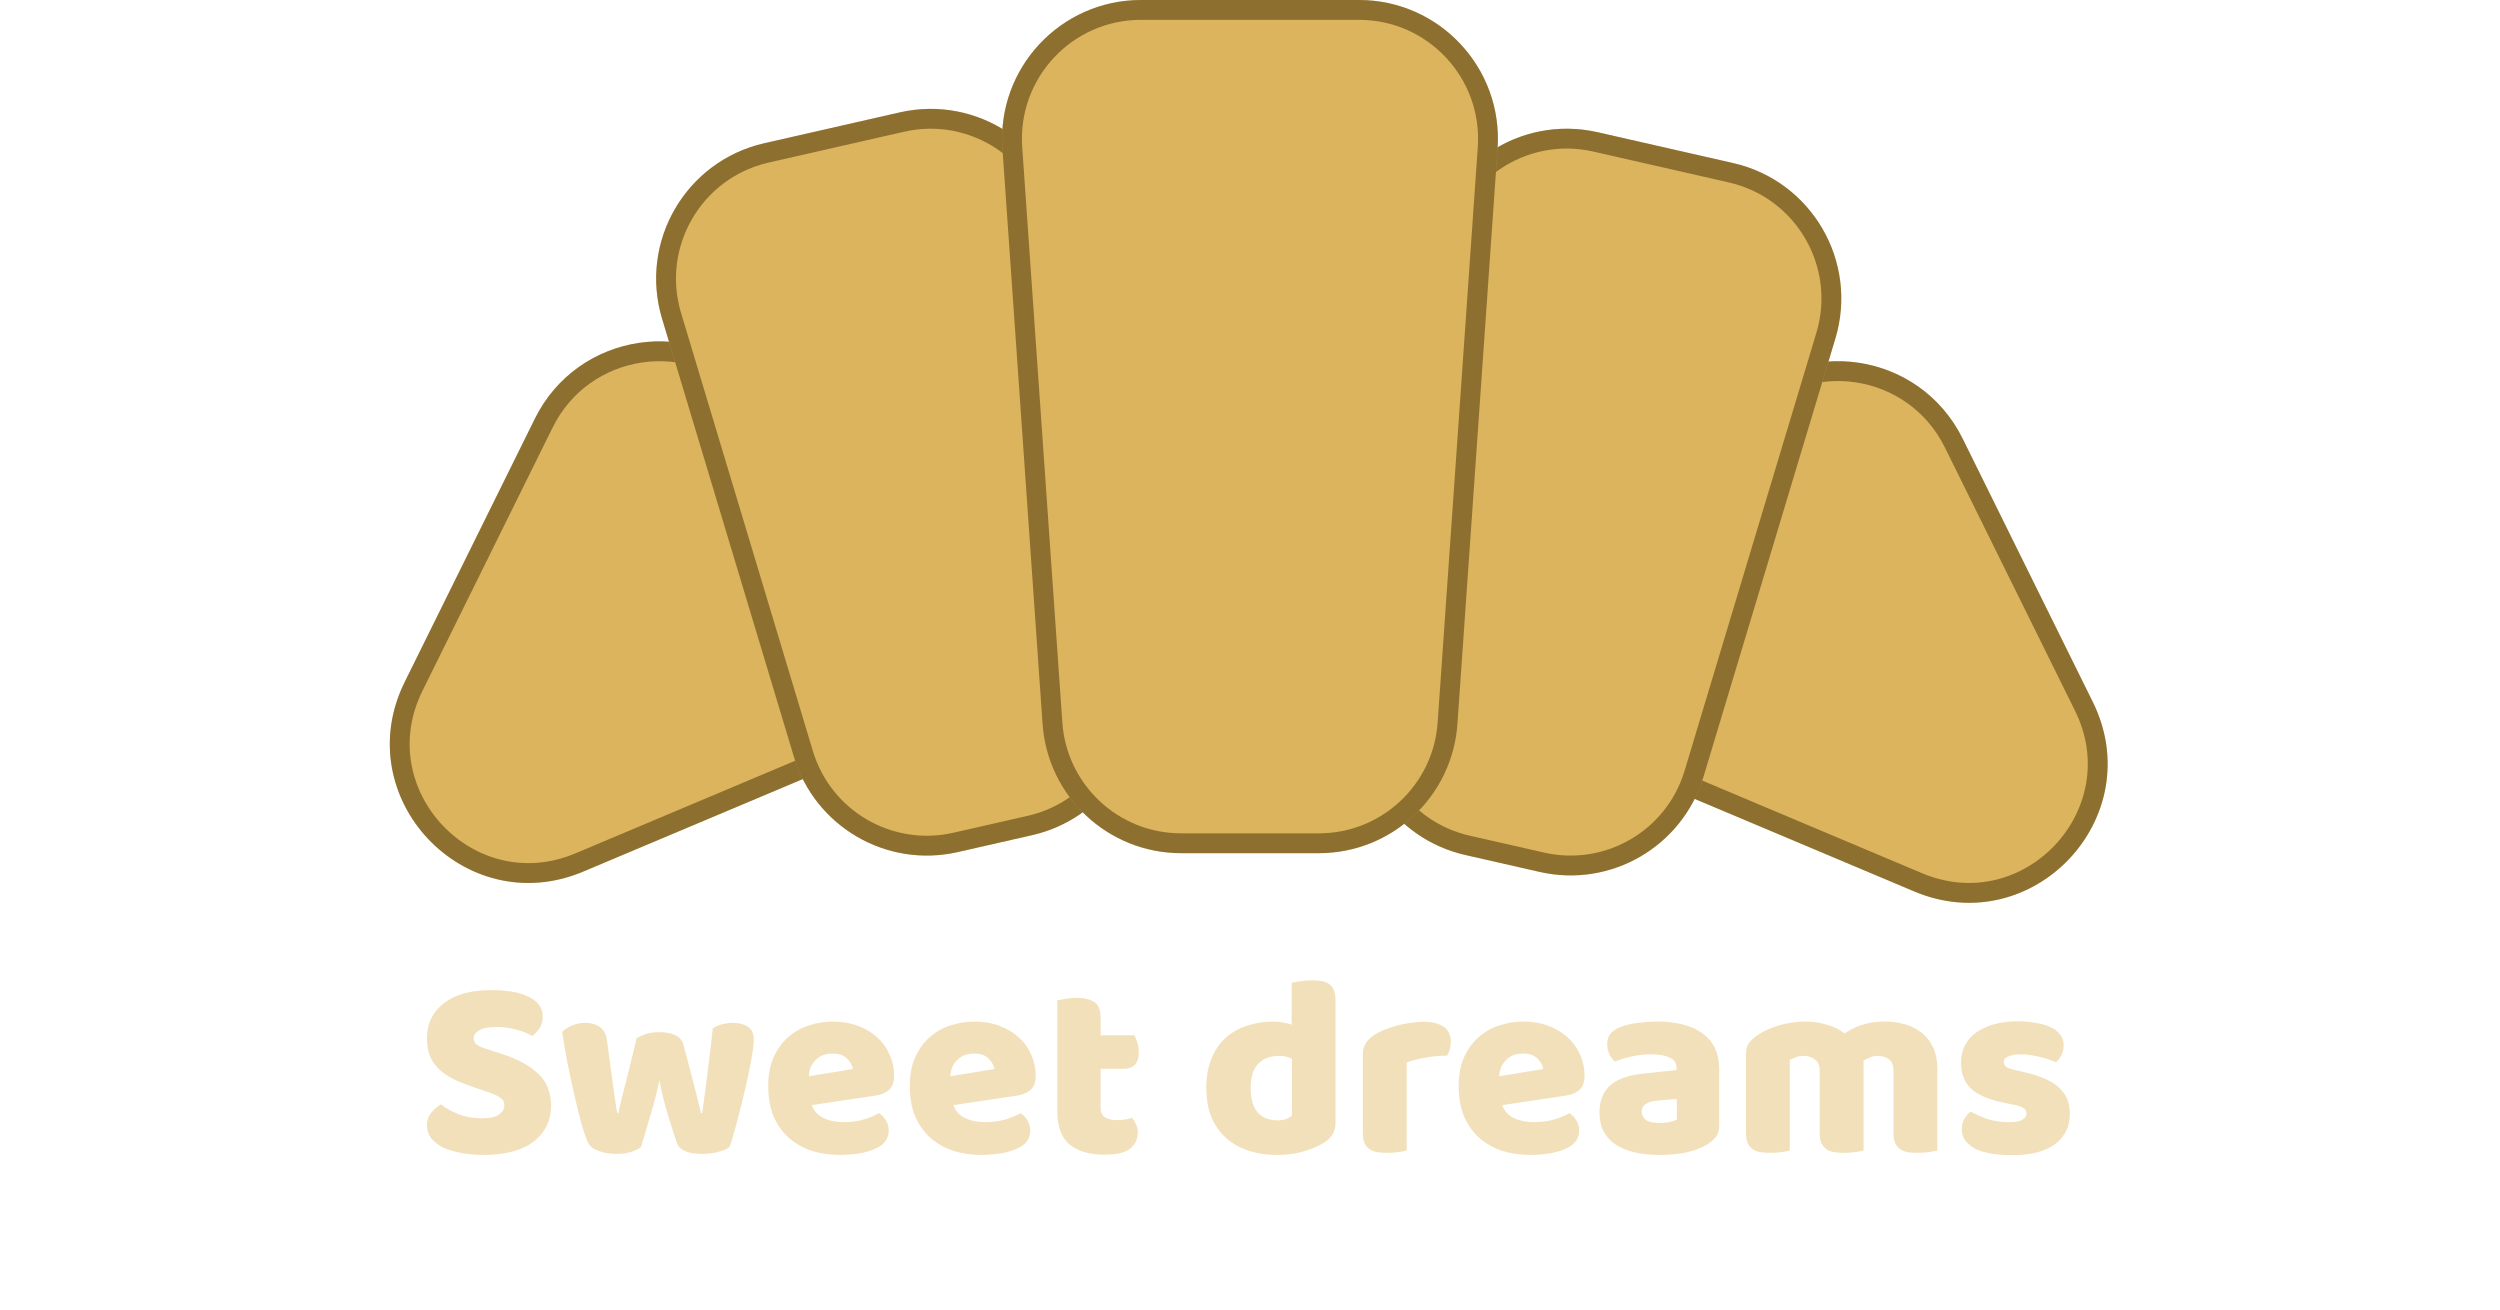 <svg width="126" height="66" viewBox="0 0 126 66" fill="none" xmlns="http://www.w3.org/2000/svg">
<path d="M105.476 35.378C108.35 41.19 102.458 47.448 96.483 44.93L82.837 39.181C78.34 37.286 77.113 31.485 80.459 27.932L87.543 20.407C90.888 16.853 96.752 17.728 98.915 22.103L105.476 35.378Z" fill="#DCB45E"/>
<path d="M96.677 44.47L83.032 38.72C78.855 36.96 77.716 31.574 80.823 28.274L87.907 20.75C91.013 17.45 96.458 18.262 98.467 22.325L105.028 35.599C107.696 40.997 102.226 46.807 96.677 44.47Z" stroke="#3F2C03" stroke-opacity="0.5"/>
<path d="M20.395 34.378C17.522 40.19 23.413 46.448 29.388 43.93L43.034 38.181C47.532 36.286 48.758 30.485 45.413 26.932L38.329 19.407C34.983 15.853 29.119 16.728 26.957 21.103L20.395 34.378Z" fill="#DCB45E"/>
<path d="M29.194 43.47L42.84 37.72C47.016 35.96 48.155 30.574 45.049 27.274L37.965 19.75C34.858 16.45 29.413 17.262 27.405 21.325L20.843 34.599C18.175 39.997 23.646 45.807 29.194 43.47Z" stroke="#3F2C03" stroke-opacity="0.5"/>
<path d="M72.052 12.406C72.68 8.401 76.568 5.764 80.522 6.664L87.353 8.219C91.307 9.119 93.671 13.179 92.503 17.062L85.859 39.138C84.799 42.662 81.191 44.763 77.603 43.946L73.848 43.091C70.26 42.275 67.917 38.819 68.486 35.183L72.052 12.406Z" fill="#DCB45E"/>
<path d="M80.411 7.151L87.243 8.707C90.914 9.542 93.109 13.312 92.024 16.918L85.381 38.994C84.396 42.266 81.046 44.217 77.714 43.458L73.959 42.604C70.627 41.845 68.451 38.636 68.98 35.26L72.546 12.484C73.129 8.764 76.74 6.316 80.411 7.151Z" stroke="#3F2C03" stroke-opacity="0.5"/>
<path d="M53.819 11.406C53.192 7.401 49.303 4.764 45.349 5.664L38.518 7.219C34.564 8.119 32.2 12.179 33.368 16.062L40.012 38.138C41.072 41.662 44.68 43.763 48.268 42.946L52.023 42.091C55.611 41.275 57.954 37.819 57.385 34.183L53.819 11.406Z" fill="#DCB45E"/>
<path d="M45.46 6.151L38.629 7.707C34.958 8.542 32.762 12.312 33.847 15.918L40.49 37.994C41.475 41.266 44.825 43.217 48.157 42.458L51.912 41.604C55.244 40.845 57.42 37.636 56.891 34.26L53.325 11.484C52.742 7.764 49.132 5.316 45.46 6.151Z" stroke="#3F2C03" stroke-opacity="0.5"/>
<path d="M50.522 7.487C50.24 3.439 53.448 0 57.505 0H68.495C72.552 0 75.76 3.439 75.478 7.487L73.454 36.487C73.198 40.155 70.148 43 66.471 43H59.529C55.852 43 52.801 40.155 52.546 36.487L50.522 7.487Z" fill="#DCB45E"/>
<path d="M57.505 0.5H68.495C72.263 0.5 75.241 3.694 74.979 7.452L72.956 36.452C72.718 39.858 69.886 42.5 66.471 42.5H59.529C56.114 42.5 53.282 39.858 53.044 36.452L51.021 7.452C50.759 3.694 53.737 0.5 57.505 0.5Z" stroke="#3F2C03" stroke-opacity="0.5"/>
<path d="M24.081 54.867C23.7 54.737 23.353 54.607 23.041 54.477C22.729 54.338 22.46 54.174 22.235 53.983C22.01 53.792 21.832 53.567 21.702 53.307C21.581 53.038 21.52 52.713 21.52 52.332C21.52 51.595 21.802 51.006 22.365 50.564C22.937 50.122 23.734 49.901 24.757 49.901C25.13 49.901 25.476 49.927 25.797 49.979C26.118 50.031 26.391 50.113 26.616 50.226C26.85 50.33 27.032 50.469 27.162 50.642C27.292 50.807 27.357 51.002 27.357 51.227C27.357 51.452 27.305 51.647 27.201 51.812C27.097 51.968 26.971 52.102 26.824 52.215C26.633 52.094 26.378 51.99 26.057 51.903C25.736 51.808 25.385 51.76 25.004 51.76C24.614 51.76 24.328 51.816 24.146 51.929C23.964 52.033 23.873 52.167 23.873 52.332C23.873 52.462 23.929 52.57 24.042 52.657C24.155 52.735 24.324 52.809 24.549 52.878L25.238 53.099C26.053 53.359 26.677 53.693 27.11 54.1C27.552 54.499 27.773 55.045 27.773 55.738C27.773 56.475 27.483 57.073 26.902 57.532C26.321 57.983 25.468 58.208 24.341 58.208C23.942 58.208 23.57 58.173 23.223 58.104C22.885 58.043 22.586 57.952 22.326 57.831C22.075 57.701 21.875 57.545 21.728 57.363C21.589 57.172 21.52 56.956 21.52 56.713C21.52 56.462 21.594 56.249 21.741 56.076C21.888 55.894 22.049 55.755 22.222 55.66C22.465 55.851 22.759 56.015 23.106 56.154C23.461 56.293 23.847 56.362 24.263 56.362C24.688 56.362 24.987 56.297 25.16 56.167C25.333 56.037 25.42 55.885 25.42 55.712C25.42 55.539 25.351 55.409 25.212 55.322C25.073 55.227 24.878 55.136 24.627 55.049L24.081 54.867ZM32.31 57.805C32.189 57.909 32.024 57.991 31.816 58.052C31.608 58.121 31.361 58.156 31.075 58.156C30.72 58.156 30.412 58.104 30.152 58C29.892 57.905 29.719 57.766 29.632 57.584C29.537 57.376 29.424 57.047 29.294 56.596C29.173 56.145 29.052 55.651 28.93 55.114C28.809 54.577 28.692 54.031 28.579 53.476C28.475 52.921 28.393 52.432 28.332 52.007C28.453 51.886 28.614 51.782 28.813 51.695C29.021 51.6 29.247 51.552 29.489 51.552C29.793 51.552 30.04 51.621 30.23 51.76C30.43 51.89 30.551 52.12 30.594 52.449C30.681 53.108 30.755 53.654 30.815 54.087C30.876 54.512 30.924 54.863 30.958 55.14C31.002 55.409 31.032 55.617 31.049 55.764C31.075 55.903 31.097 56.015 31.114 56.102H31.166C31.192 55.963 31.235 55.764 31.296 55.504C31.366 55.235 31.444 54.932 31.53 54.594C31.617 54.256 31.708 53.892 31.803 53.502C31.898 53.103 31.994 52.709 32.089 52.319C32.263 52.224 32.431 52.15 32.596 52.098C32.77 52.046 32.982 52.02 33.233 52.02C33.536 52.02 33.797 52.068 34.013 52.163C34.23 52.258 34.368 52.406 34.429 52.605C34.533 52.986 34.633 53.359 34.728 53.723C34.824 54.078 34.91 54.412 34.988 54.724C35.066 55.027 35.136 55.3 35.196 55.543C35.257 55.777 35.3 55.963 35.326 56.102H35.391C35.486 55.435 35.578 54.741 35.664 54.022C35.76 53.303 35.846 52.57 35.924 51.825C36.08 51.73 36.245 51.66 36.418 51.617C36.592 51.574 36.765 51.552 36.938 51.552C37.242 51.552 37.493 51.617 37.692 51.747C37.892 51.877 37.991 52.102 37.991 52.423C37.991 52.562 37.969 52.77 37.926 53.047C37.883 53.324 37.827 53.636 37.757 53.983C37.688 54.33 37.605 54.694 37.51 55.075C37.423 55.456 37.333 55.825 37.237 56.18C37.151 56.535 37.064 56.856 36.977 57.142C36.899 57.428 36.83 57.649 36.769 57.805C36.648 57.909 36.462 57.991 36.21 58.052C35.959 58.121 35.69 58.156 35.404 58.156C34.676 58.156 34.247 57.974 34.117 57.61C34.065 57.454 34 57.259 33.922 57.025C33.844 56.782 33.762 56.518 33.675 56.232C33.589 55.946 33.506 55.651 33.428 55.348C33.35 55.036 33.285 54.737 33.233 54.451C33.172 54.754 33.099 55.071 33.012 55.4C32.925 55.721 32.834 56.037 32.739 56.349C32.653 56.652 32.57 56.934 32.492 57.194C32.414 57.445 32.353 57.649 32.31 57.805ZM42.333 58.208C41.822 58.208 41.345 58.139 40.903 58C40.47 57.853 40.089 57.636 39.759 57.35C39.439 57.064 39.183 56.704 38.992 56.271C38.81 55.838 38.719 55.331 38.719 54.75C38.719 54.178 38.81 53.688 38.992 53.281C39.183 52.865 39.43 52.527 39.733 52.267C40.037 51.998 40.383 51.803 40.773 51.682C41.163 51.552 41.562 51.487 41.969 51.487C42.429 51.487 42.845 51.556 43.217 51.695C43.599 51.834 43.924 52.024 44.192 52.267C44.47 52.51 44.682 52.8 44.829 53.138C44.985 53.476 45.063 53.844 45.063 54.243C45.063 54.538 44.981 54.763 44.816 54.919C44.652 55.075 44.422 55.175 44.127 55.218L40.916 55.699C41.012 55.985 41.207 56.202 41.501 56.349C41.796 56.488 42.134 56.557 42.515 56.557C42.871 56.557 43.204 56.514 43.516 56.427C43.837 56.332 44.097 56.223 44.296 56.102C44.435 56.189 44.552 56.31 44.647 56.466C44.743 56.622 44.79 56.787 44.79 56.96C44.79 57.35 44.608 57.64 44.244 57.831C43.967 57.978 43.655 58.078 43.308 58.13C42.962 58.182 42.637 58.208 42.333 58.208ZM41.969 53.099C41.761 53.099 41.579 53.134 41.423 53.203C41.276 53.272 41.155 53.363 41.059 53.476C40.964 53.58 40.89 53.701 40.838 53.84C40.795 53.97 40.769 54.104 40.76 54.243L42.983 53.879C42.957 53.706 42.862 53.532 42.697 53.359C42.533 53.186 42.29 53.099 41.969 53.099ZM49.468 58.208C48.957 58.208 48.48 58.139 48.038 58C47.605 57.853 47.224 57.636 46.894 57.35C46.574 57.064 46.318 56.704 46.127 56.271C45.945 55.838 45.854 55.331 45.854 54.75C45.854 54.178 45.945 53.688 46.127 53.281C46.318 52.865 46.565 52.527 46.868 52.267C47.172 51.998 47.518 51.803 47.908 51.682C48.298 51.552 48.697 51.487 49.104 51.487C49.563 51.487 49.98 51.556 50.352 51.695C50.733 51.834 51.059 52.024 51.327 52.267C51.605 52.51 51.817 52.8 51.964 53.138C52.12 53.476 52.198 53.844 52.198 54.243C52.198 54.538 52.116 54.763 51.951 54.919C51.786 55.075 51.557 55.175 51.262 55.218L48.051 55.699C48.147 55.985 48.342 56.202 48.636 56.349C48.931 56.488 49.269 56.557 49.65 56.557C50.005 56.557 50.339 56.514 50.651 56.427C50.972 56.332 51.232 56.223 51.431 56.102C51.57 56.189 51.687 56.31 51.782 56.466C51.877 56.622 51.925 56.787 51.925 56.96C51.925 57.35 51.743 57.64 51.379 57.831C51.102 57.978 50.79 58.078 50.443 58.13C50.096 58.182 49.772 58.208 49.468 58.208ZM49.104 53.099C48.896 53.099 48.714 53.134 48.558 53.203C48.411 53.272 48.289 53.363 48.194 53.476C48.099 53.58 48.025 53.701 47.973 53.84C47.93 53.97 47.904 54.104 47.895 54.243L50.118 53.879C50.092 53.706 49.997 53.532 49.832 53.359C49.667 53.186 49.425 53.099 49.104 53.099ZM55.472 55.829C55.472 56.054 55.541 56.215 55.68 56.31C55.827 56.405 56.031 56.453 56.291 56.453C56.421 56.453 56.555 56.444 56.694 56.427C56.833 56.401 56.954 56.371 57.058 56.336C57.136 56.431 57.201 56.54 57.253 56.661C57.314 56.774 57.344 56.912 57.344 57.077C57.344 57.406 57.218 57.675 56.967 57.883C56.724 58.091 56.291 58.195 55.667 58.195C54.904 58.195 54.315 58.022 53.899 57.675C53.492 57.328 53.288 56.765 53.288 55.985V50.421C53.383 50.395 53.518 50.369 53.691 50.343C53.873 50.308 54.064 50.291 54.263 50.291C54.644 50.291 54.939 50.36 55.147 50.499C55.364 50.629 55.472 50.911 55.472 51.344V52.176H57.175C57.227 52.271 57.275 52.393 57.318 52.54C57.37 52.679 57.396 52.835 57.396 53.008C57.396 53.311 57.327 53.532 57.188 53.671C57.058 53.801 56.88 53.866 56.655 53.866H55.472V55.829ZM60.797 54.841C60.797 54.269 60.883 53.775 61.057 53.359C61.23 52.934 61.468 52.583 61.772 52.306C62.084 52.029 62.443 51.825 62.851 51.695C63.267 51.556 63.713 51.487 64.19 51.487C64.363 51.487 64.532 51.504 64.697 51.539C64.861 51.565 64.996 51.6 65.1 51.643V49.537C65.186 49.511 65.325 49.485 65.516 49.459C65.706 49.424 65.901 49.407 66.101 49.407C66.291 49.407 66.46 49.42 66.608 49.446C66.764 49.472 66.894 49.524 66.998 49.602C67.102 49.68 67.18 49.788 67.232 49.927C67.284 50.057 67.31 50.23 67.31 50.447V56.609C67.31 57.016 67.119 57.341 66.738 57.584C66.486 57.749 66.161 57.892 65.763 58.013C65.364 58.143 64.905 58.208 64.385 58.208C63.821 58.208 63.314 58.13 62.864 57.974C62.422 57.818 62.045 57.593 61.733 57.298C61.429 57.003 61.195 56.652 61.031 56.245C60.875 55.829 60.797 55.361 60.797 54.841ZM64.489 53.216C64.021 53.216 63.661 53.35 63.41 53.619C63.158 53.888 63.033 54.295 63.033 54.841C63.033 55.378 63.15 55.786 63.384 56.063C63.618 56.332 63.956 56.466 64.398 56.466C64.554 56.466 64.692 56.444 64.814 56.401C64.944 56.349 65.043 56.293 65.113 56.232V53.372C64.939 53.268 64.731 53.216 64.489 53.216ZM70.897 57.987C70.81 58.013 70.671 58.039 70.481 58.065C70.299 58.091 70.108 58.104 69.909 58.104C69.718 58.104 69.545 58.091 69.389 58.065C69.241 58.039 69.116 57.987 69.012 57.909C68.908 57.831 68.825 57.727 68.765 57.597C68.713 57.458 68.687 57.281 68.687 57.064V53.164C68.687 52.965 68.721 52.796 68.791 52.657C68.869 52.51 68.977 52.38 69.116 52.267C69.254 52.154 69.423 52.055 69.623 51.968C69.831 51.873 70.052 51.79 70.286 51.721C70.52 51.652 70.762 51.6 71.014 51.565C71.265 51.522 71.516 51.5 71.768 51.5C72.184 51.5 72.513 51.582 72.756 51.747C72.998 51.903 73.12 52.163 73.12 52.527C73.12 52.648 73.102 52.77 73.068 52.891C73.033 53.004 72.99 53.108 72.938 53.203C72.756 53.203 72.569 53.212 72.379 53.229C72.188 53.246 72.002 53.272 71.82 53.307C71.638 53.342 71.464 53.381 71.3 53.424C71.144 53.459 71.009 53.502 70.897 53.554V57.987ZM77.131 58.208C76.62 58.208 76.143 58.139 75.701 58C75.268 57.853 74.887 57.636 74.557 57.35C74.237 57.064 73.981 56.704 73.79 56.271C73.608 55.838 73.517 55.331 73.517 54.75C73.517 54.178 73.608 53.688 73.79 53.281C73.981 52.865 74.228 52.527 74.531 52.267C74.835 51.998 75.181 51.803 75.571 51.682C75.961 51.552 76.36 51.487 76.767 51.487C77.227 51.487 77.643 51.556 78.015 51.695C78.397 51.834 78.722 52.024 78.99 52.267C79.268 52.51 79.48 52.8 79.627 53.138C79.783 53.476 79.861 53.844 79.861 54.243C79.861 54.538 79.779 54.763 79.614 54.919C79.45 55.075 79.22 55.175 78.925 55.218L75.714 55.699C75.81 55.985 76.005 56.202 76.299 56.349C76.594 56.488 76.932 56.557 77.313 56.557C77.669 56.557 78.002 56.514 78.314 56.427C78.635 56.332 78.895 56.223 79.094 56.102C79.233 56.189 79.35 56.31 79.445 56.466C79.541 56.622 79.588 56.787 79.588 56.96C79.588 57.35 79.406 57.64 79.042 57.831C78.765 57.978 78.453 58.078 78.106 58.13C77.76 58.182 77.435 58.208 77.131 58.208ZM76.767 53.099C76.559 53.099 76.377 53.134 76.221 53.203C76.074 53.272 75.953 53.363 75.857 53.476C75.762 53.58 75.688 53.701 75.636 53.84C75.593 53.97 75.567 54.104 75.558 54.243L77.781 53.879C77.755 53.706 77.66 53.532 77.495 53.359C77.331 53.186 77.088 53.099 76.767 53.099ZM83.629 56.596C83.776 56.596 83.937 56.583 84.11 56.557C84.292 56.522 84.426 56.479 84.513 56.427V55.387L83.577 55.465C83.334 55.482 83.135 55.534 82.979 55.621C82.823 55.708 82.745 55.838 82.745 56.011C82.745 56.184 82.81 56.327 82.94 56.44C83.079 56.544 83.308 56.596 83.629 56.596ZM83.525 51.487C83.993 51.487 84.418 51.535 84.799 51.63C85.189 51.725 85.518 51.873 85.787 52.072C86.064 52.263 86.277 52.51 86.424 52.813C86.571 53.108 86.645 53.459 86.645 53.866V56.778C86.645 57.003 86.58 57.19 86.45 57.337C86.329 57.476 86.181 57.597 86.008 57.701C85.445 58.039 84.652 58.208 83.629 58.208C83.17 58.208 82.754 58.165 82.381 58.078C82.017 57.991 81.701 57.861 81.432 57.688C81.172 57.515 80.968 57.294 80.821 57.025C80.682 56.756 80.613 56.444 80.613 56.089C80.613 55.491 80.791 55.032 81.146 54.711C81.501 54.39 82.052 54.191 82.797 54.113L84.5 53.931V53.84C84.5 53.589 84.387 53.411 84.162 53.307C83.945 53.194 83.629 53.138 83.213 53.138C82.884 53.138 82.563 53.173 82.251 53.242C81.939 53.311 81.657 53.398 81.406 53.502C81.293 53.424 81.198 53.307 81.12 53.151C81.042 52.986 81.003 52.817 81.003 52.644C81.003 52.419 81.055 52.241 81.159 52.111C81.272 51.972 81.441 51.855 81.666 51.76C81.917 51.665 82.212 51.595 82.55 51.552C82.897 51.509 83.222 51.487 83.525 51.487ZM91.025 51.487C91.381 51.487 91.727 51.539 92.065 51.643C92.412 51.738 92.711 51.886 92.962 52.085C93.222 51.912 93.513 51.769 93.833 51.656C94.163 51.543 94.557 51.487 95.016 51.487C95.346 51.487 95.666 51.53 95.978 51.617C96.299 51.704 96.581 51.842 96.823 52.033C97.075 52.215 97.274 52.462 97.421 52.774C97.569 53.077 97.642 53.45 97.642 53.892V57.987C97.556 58.013 97.417 58.039 97.226 58.065C97.044 58.091 96.854 58.104 96.654 58.104C96.464 58.104 96.29 58.091 96.134 58.065C95.987 58.039 95.861 57.987 95.757 57.909C95.653 57.831 95.571 57.727 95.51 57.597C95.458 57.458 95.432 57.281 95.432 57.064V53.957C95.432 53.697 95.359 53.511 95.211 53.398C95.064 53.277 94.865 53.216 94.613 53.216C94.492 53.216 94.362 53.246 94.223 53.307C94.085 53.359 93.981 53.415 93.911 53.476C93.92 53.511 93.924 53.545 93.924 53.58C93.924 53.606 93.924 53.632 93.924 53.658V57.987C93.829 58.013 93.686 58.039 93.495 58.065C93.313 58.091 93.127 58.104 92.936 58.104C92.746 58.104 92.572 58.091 92.416 58.065C92.269 58.039 92.143 57.987 92.039 57.909C91.935 57.831 91.853 57.727 91.792 57.597C91.74 57.458 91.714 57.281 91.714 57.064V53.957C91.714 53.697 91.632 53.511 91.467 53.398C91.311 53.277 91.121 53.216 90.895 53.216C90.739 53.216 90.605 53.242 90.492 53.294C90.38 53.337 90.284 53.381 90.206 53.424V57.987C90.12 58.013 89.981 58.039 89.79 58.065C89.608 58.091 89.418 58.104 89.218 58.104C89.028 58.104 88.854 58.091 88.698 58.065C88.551 58.039 88.425 57.987 88.321 57.909C88.217 57.831 88.135 57.727 88.074 57.597C88.022 57.458 87.996 57.281 87.996 57.064V53.138C87.996 52.904 88.044 52.718 88.139 52.579C88.243 52.44 88.382 52.31 88.555 52.189C88.85 51.981 89.214 51.812 89.647 51.682C90.089 51.552 90.549 51.487 91.025 51.487ZM104.32 56.115C104.32 56.774 104.073 57.289 103.579 57.662C103.085 58.035 102.357 58.221 101.395 58.221C101.031 58.221 100.693 58.195 100.381 58.143C100.069 58.091 99.801 58.013 99.576 57.909C99.359 57.796 99.186 57.658 99.055 57.493C98.934 57.328 98.874 57.133 98.874 56.908C98.874 56.7 98.917 56.527 99.004 56.388C99.09 56.241 99.194 56.119 99.316 56.024C99.567 56.163 99.853 56.288 100.173 56.401C100.503 56.505 100.88 56.557 101.304 56.557C101.573 56.557 101.777 56.518 101.915 56.44C102.063 56.362 102.136 56.258 102.136 56.128C102.136 56.007 102.084 55.911 101.98 55.842C101.876 55.773 101.703 55.716 101.46 55.673L101.07 55.595C100.316 55.448 99.753 55.218 99.38 54.906C99.016 54.585 98.835 54.13 98.835 53.541C98.835 53.22 98.904 52.93 99.043 52.67C99.181 52.41 99.376 52.193 99.627 52.02C99.879 51.847 100.178 51.712 100.524 51.617C100.88 51.522 101.27 51.474 101.694 51.474C102.015 51.474 102.314 51.5 102.591 51.552C102.877 51.595 103.124 51.665 103.332 51.76C103.54 51.855 103.705 51.981 103.826 52.137C103.948 52.284 104.008 52.462 104.008 52.67C104.008 52.869 103.969 53.043 103.891 53.19C103.822 53.329 103.731 53.446 103.618 53.541C103.549 53.498 103.445 53.454 103.306 53.411C103.168 53.359 103.016 53.316 102.851 53.281C102.687 53.238 102.518 53.203 102.344 53.177C102.18 53.151 102.028 53.138 101.889 53.138C101.603 53.138 101.382 53.173 101.226 53.242C101.07 53.303 100.992 53.402 100.992 53.541C100.992 53.636 101.036 53.714 101.122 53.775C101.209 53.836 101.374 53.892 101.616 53.944L102.019 54.035C102.851 54.226 103.441 54.49 103.787 54.828C104.143 55.157 104.32 55.586 104.32 56.115Z" fill="#F2E0BA"/>
</svg>

